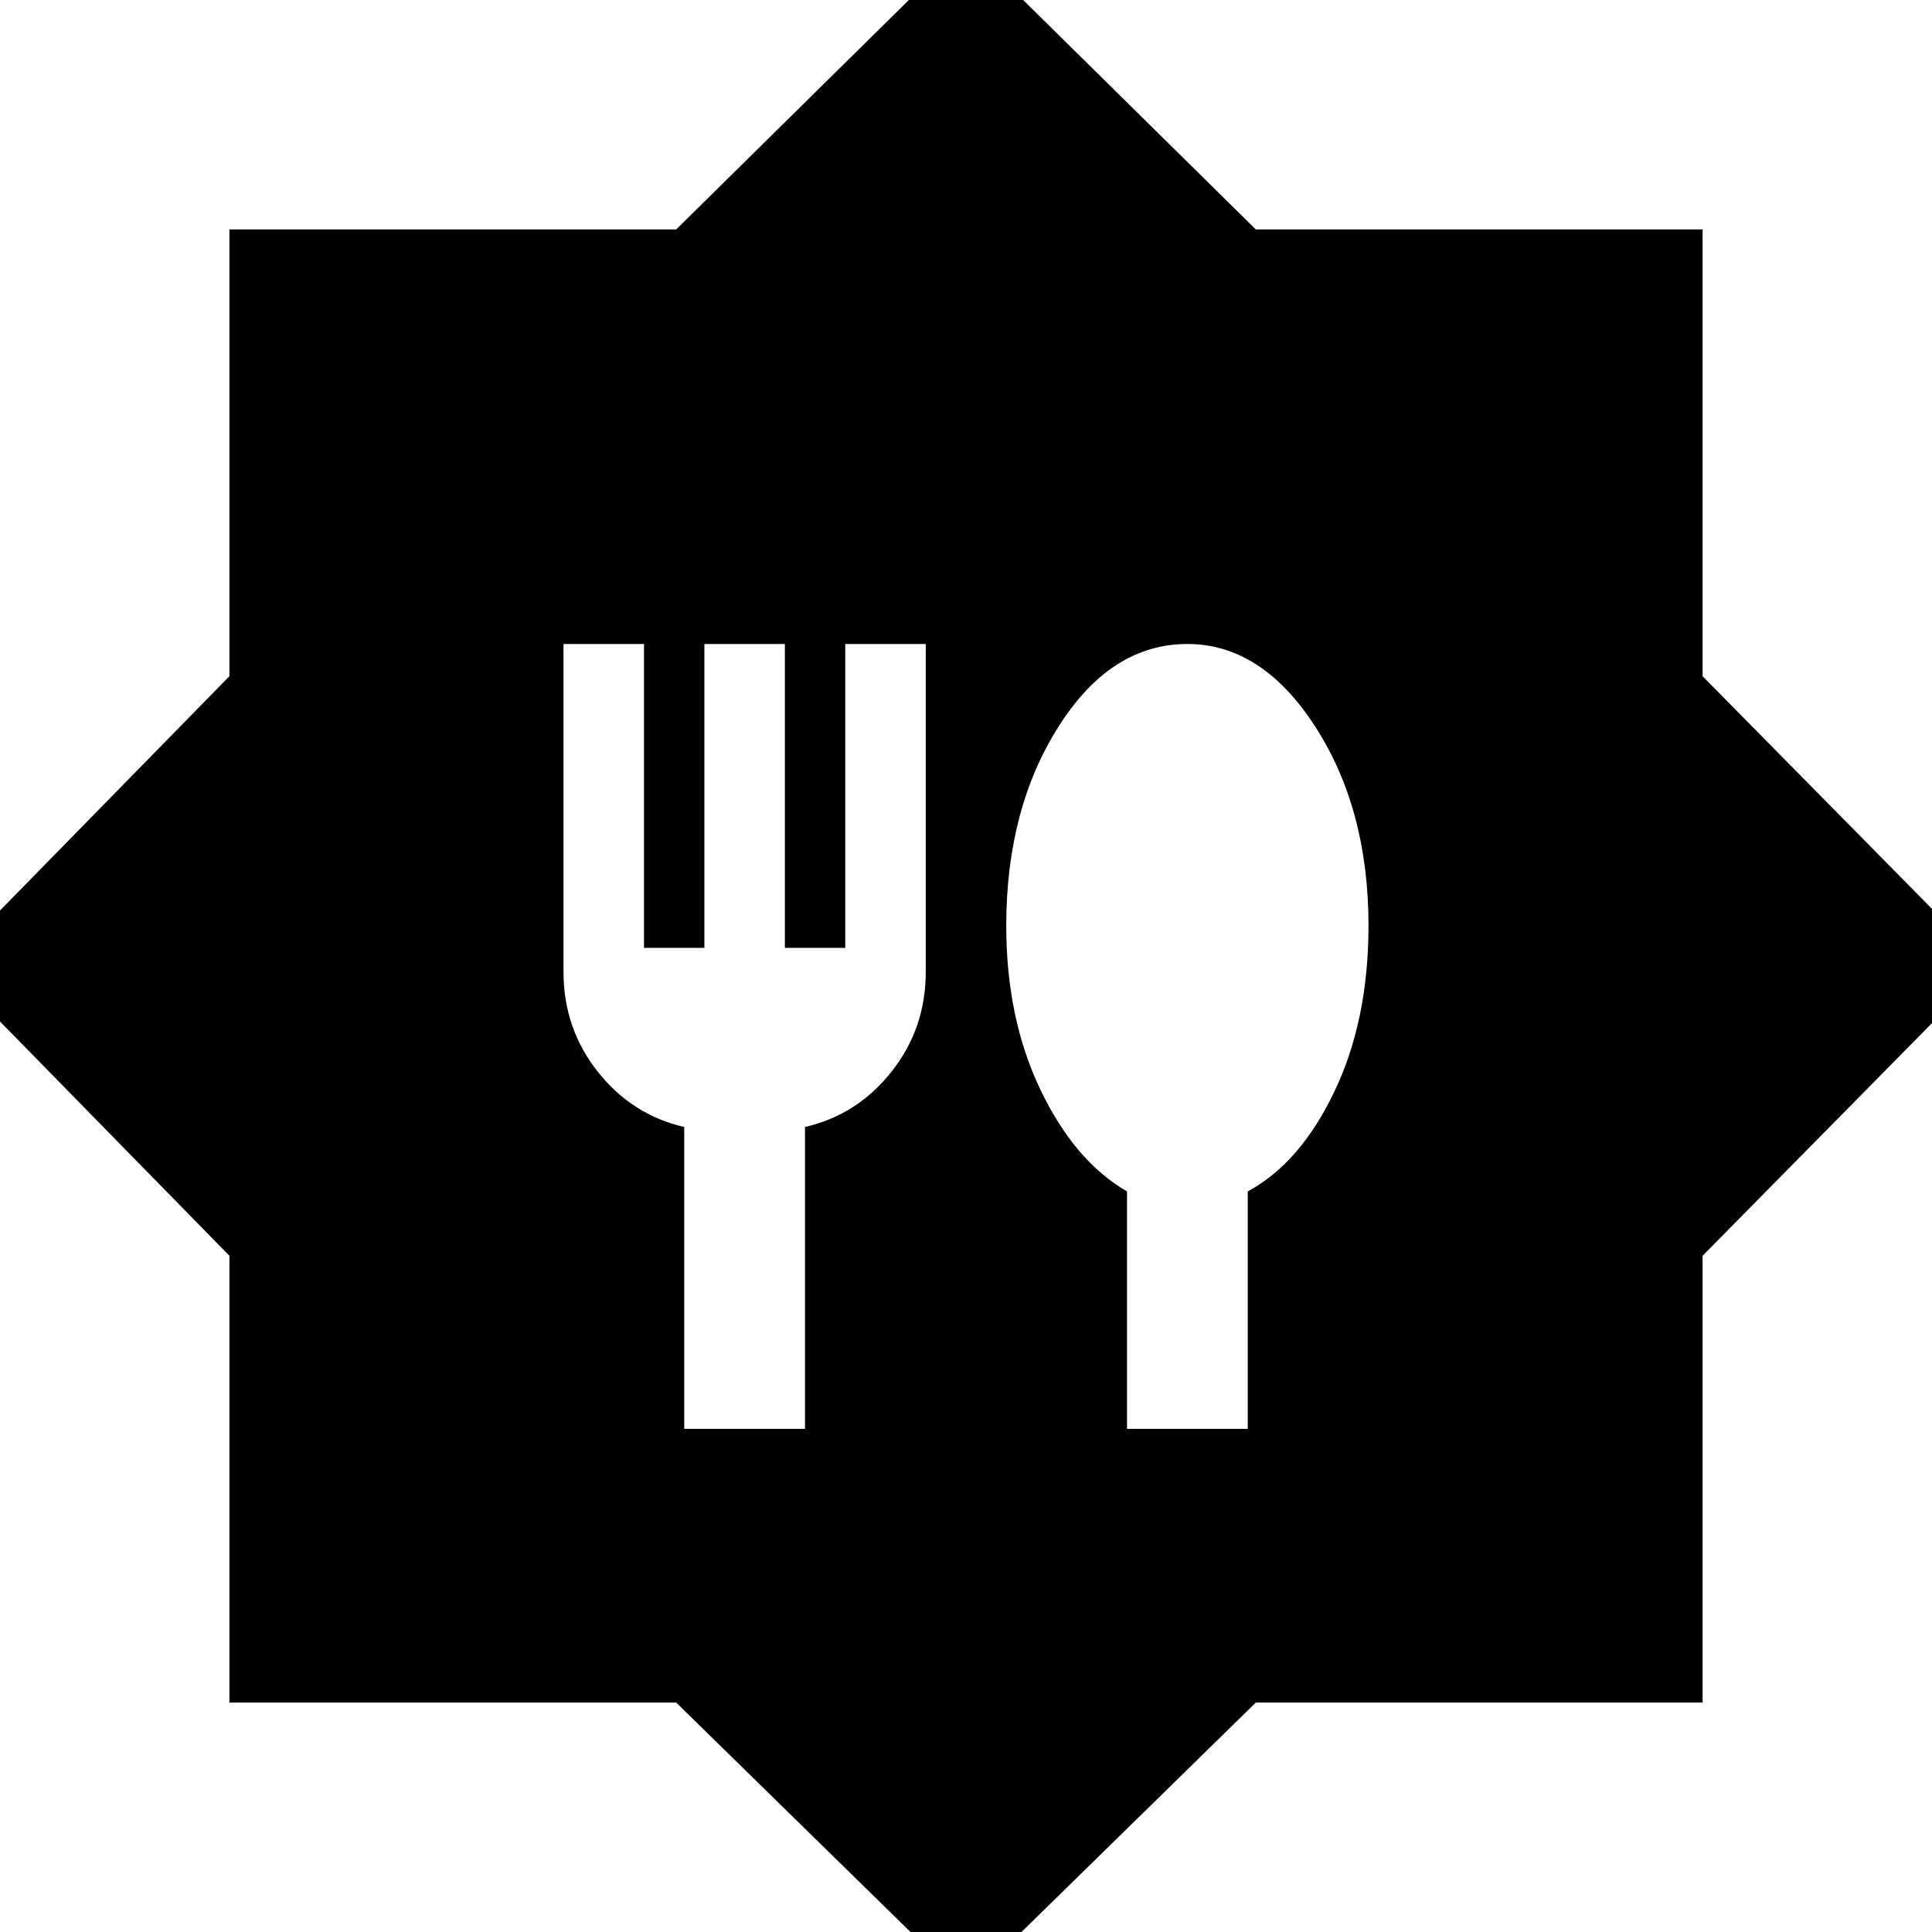 <svg xmlns="http://www.w3.org/2000/svg" height="24" viewBox="0 -960 960 960" width="24"><path d="M480 27 336-114H114v-222L-27-480l141-144v-222h222l144-142 144 142h222v222l142 144-142 144v222H624L480 27ZM340-250h60v-150q26-6 43-27.5t17-49.5v-163h-40v151h-30v-151h-40v151h-30v-151h-40v163q0 28 17 49.5t43 27.5v150Zm220 0h60v-118q26-14 43-49.5t17-82.5q0-58-26.5-99T590-640q-38 0-64 41t-26 99q0 46 17 81.5t43 50.5v118Z"/></svg>